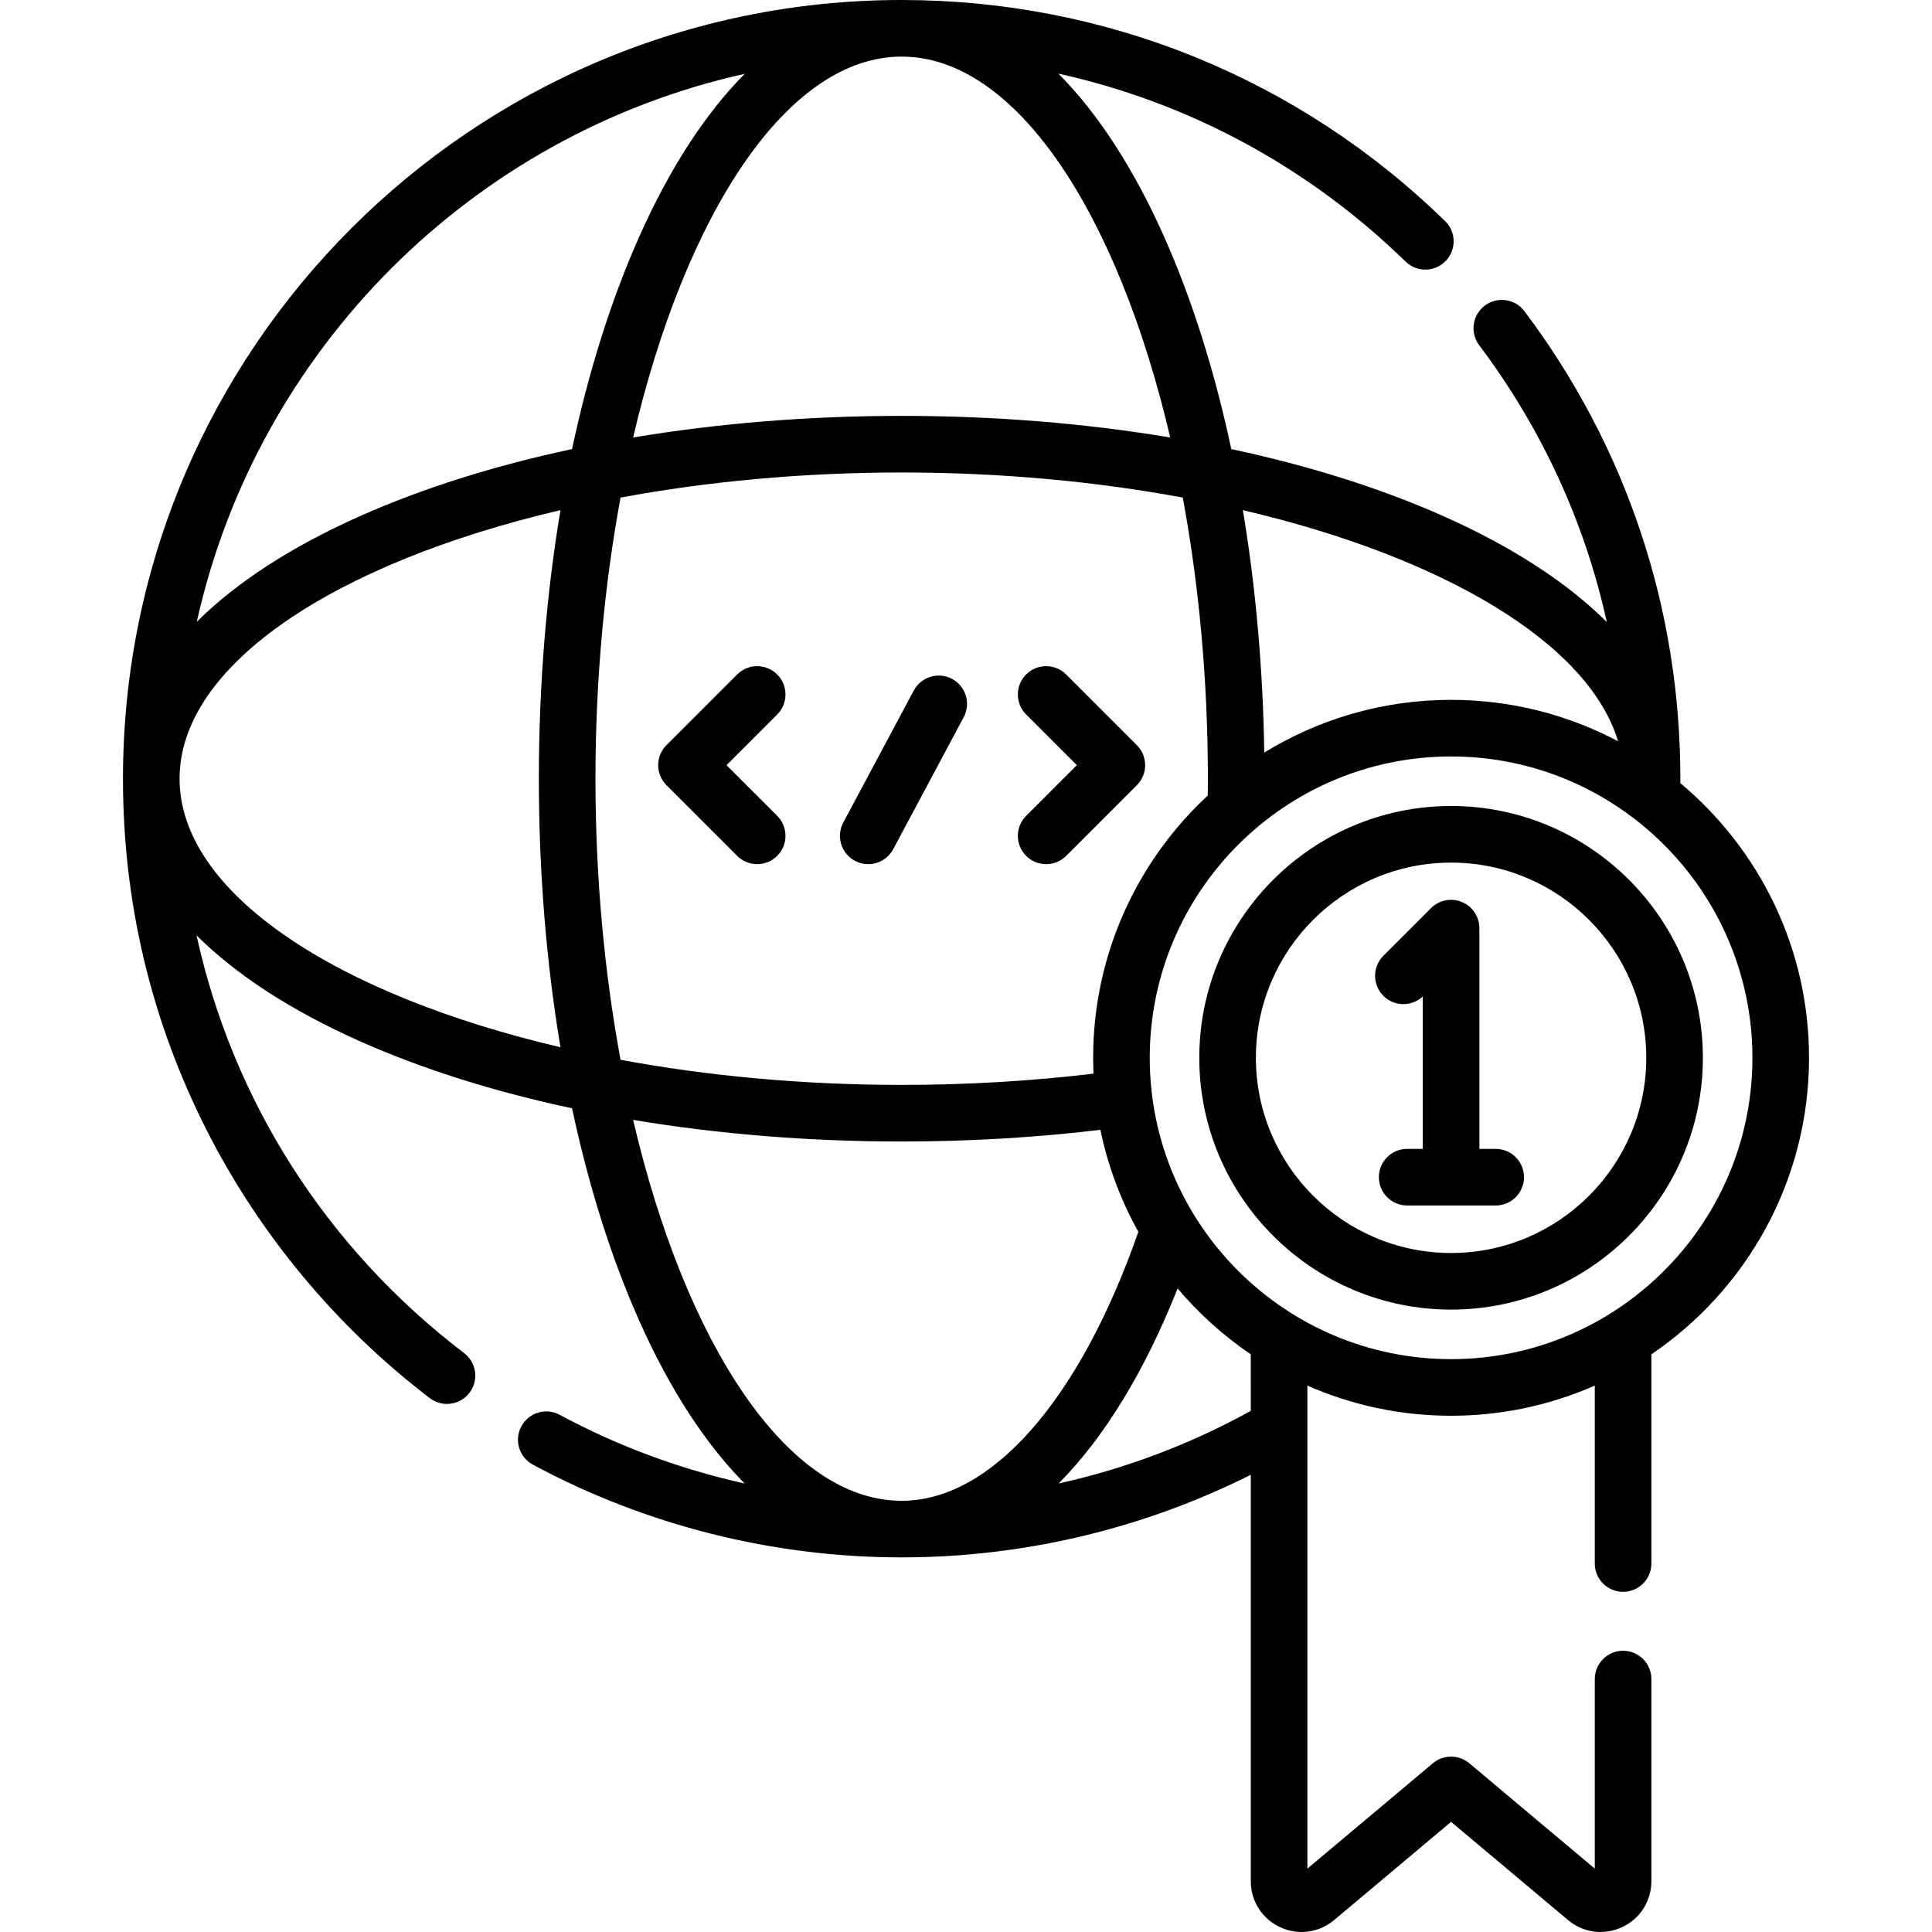 <?xml version="1.0" encoding="iso-8859-1"?>
<!-- Generator: Adobe Illustrator 19.0.0, SVG Export Plug-In . SVG Version: 6.00 Build 0)  -->
<svg version="1.1" id="Capa_1" xmlns="http://www.w3.org/2000/svg" xmlns:xlink="http://www.w3.org/1999/xlink" x="0px" y="0px"
	 viewBox="0 0 512 512" style="enable-background:new 0 0 512 512;" xml:space="preserve">
<g>
	<g>
		<path d="M205.966,216.206l-13.432-13.431l13.432-13.431c2.927-2.928,2.927-7.676-0.001-10.606c-2.93-2.928-7.678-2.928-10.607,0
			l-18.734,18.734c-2.929,2.93-2.929,7.678,0,10.607l18.734,18.734c1.465,1.464,3.385,2.196,5.304,2.196
			c1.919,0,3.839-0.732,5.304-2.196C208.895,223.883,208.895,219.135,205.966,216.206z"/>
	</g>
</g>
<g>
	<g>
		<path d="M301.279,197.473l-18.735-18.735c-2.93-2.928-7.678-2.928-10.607,0c-2.929,2.93-2.929,7.678,0,10.607l13.432,13.431
			l-13.432,13.431c-2.929,2.93-2.929,7.678,0,10.607c1.465,1.464,3.385,2.196,5.304,2.196s3.839-0.732,5.304-2.196l18.734-18.734
			C304.208,205.15,304.208,200.402,301.279,197.473z"/>
	</g>
</g>
<g>
	<g>
		<path d="M252.308,179.917c-3.652-1.953-8.196-0.571-10.148,3.082l-18.683,34.978c-1.952,3.653-0.572,8.197,3.082,10.148
			c1.125,0.602,2.334,0.887,3.526,0.887c2.68,0,5.271-1.44,6.622-3.969l18.683-34.978
			C257.343,186.411,255.963,181.867,252.308,179.917z"/>
	</g>
</g>
<g>
	<g>
		<path d="M384.551,213.599c-36.794,0-66.729,29.935-66.729,66.729s29.935,66.729,66.729,66.729
			c36.793,0,66.729-29.935,66.729-66.729S421.346,213.599,384.551,213.599z M384.551,332.057c-28.523,0-51.729-23.206-51.729-51.729
			c0-28.523,23.206-51.729,51.729-51.729c28.523,0,51.729,23.206,51.729,51.729S413.075,332.057,384.551,332.057z"/>
	</g>
</g>
<g>
	<g>
		<path d="M430.133,421.85c4.143,0,7.5-3.357,7.5-7.5v-55.44c25.19-17.073,41.778-45.926,41.778-78.582
			c0-29.211-13.276-55.376-34.105-72.791c0.002-0.392,0.008-0.783,0.008-1.176c0-45.094-14.288-87.934-41.318-123.889
			c-2.49-3.311-7.189-3.976-10.502-1.488c-3.311,2.489-3.978,7.191-1.488,10.502c16.592,22.069,27.999,46.938,33.818,73.36
			c-10.466-10.416-24.982-19.897-43.201-28.018c-16.677-7.434-35.706-13.418-56.319-17.818
			c-4.399-20.613-10.384-39.642-17.818-56.319c-8.117-18.208-17.591-32.717-27.999-43.182c34.438,7.603,66.188,24.646,92.009,49.812
			c2.966,2.891,7.714,2.829,10.605-0.137c2.891-2.966,2.83-7.714-0.137-10.605C344.206,20.804,293.061,0,238.951,0c0,0,0,0-0.001,0
			h-0.001C125.161,0.001,32.589,92.574,32.589,206.361c0,32.737,7.446,64.048,22.133,93.058
			c14.001,27.657,34.466,52.244,59.186,71.101c1.358,1.036,2.957,1.538,4.543,1.537c2.259,0,4.493-1.017,5.969-2.951
			c2.513-3.293,1.879-8-1.414-10.512c-36.648-27.957-61.326-66.985-70.921-110.712c10.466,10.415,24.981,19.894,43.197,28.014
			c16.677,7.434,35.706,13.418,56.319,17.818c4.399,20.613,10.384,39.642,17.818,56.319c8.098,18.166,17.547,32.65,27.926,43.109
			c-17.086-3.796-33.62-9.907-49.016-18.202c-3.648-1.966-8.196-0.602-10.16,3.045c-1.965,3.646-0.602,8.195,3.045,10.16
			c29.844,16.08,63.642,24.579,97.738,24.579h0.001c32.182,0,63.959-7.559,92.52-21.888V498.53c0,5.286,2.977,9.957,7.768,12.189
			c1.843,0.859,3.789,1.28,5.717,1.28c3.084,0,6.122-1.079,8.612-3.17l30.984-26.017l30.982,26.016
			c4.047,3.399,9.538,4.126,14.329,1.891c4.791-2.232,7.768-6.903,7.768-12.189v-53.562c0-4.143-3.357-7.5-7.5-7.5
			c-4.143,0-7.5,3.357-7.5,7.5v50.233l-33.256-27.924c-2.79-2.341-6.857-2.34-9.646,0l-33.259,27.925V367.199
			c11.662,5.132,24.542,7.989,38.08,7.989s26.417-2.856,38.08-7.989v47.151C422.633,418.493,425.99,421.85,430.133,421.85z
			 M428.815,196.451c-13.223-7.006-28.286-10.983-44.264-10.983c-18.132,0-35.088,5.117-49.51,13.977
			c-0.332-22.241-2.263-43.877-5.67-64.254C382.331,147.585,420.917,170.313,428.815,196.451z M238.949,15L238.949,15
			c30.23,0,57.235,41.387,71.171,100.941c-22.484-3.759-46.5-5.728-71.17-5.728c-24.669,0-48.685,1.968-71.169,5.728
			C181.717,56.387,208.722,15,238.949,15z M47.589,206.361c0-30.228,41.386-57.233,100.941-71.169
			c-3.759,22.484-5.727,46.499-5.727,71.169s1.968,48.686,5.728,71.17C88.975,263.595,47.589,236.59,47.589,206.361z
			 M151.599,119.011c-20.613,4.399-39.642,10.384-56.319,17.818c-18.176,8.103-32.665,17.557-43.126,27.943
			C68.217,92.581,125.17,35.628,197.359,19.566c-10.386,10.46-19.841,24.951-27.942,43.126
			C161.983,79.368,155.999,98.398,151.599,119.011z M157.802,206.361c0-26.25,2.384-51.467,6.652-74.497
			c23.03-4.268,48.245-6.652,74.497-6.652c26.252,0,51.467,2.384,74.498,6.652c4.268,23.03,6.652,48.245,6.652,74.497
			c0,1.493-0.014,2.978-0.029,4.462c-18.673,17.336-30.378,42.076-30.378,69.505c0,1.406,0.037,2.804,0.098,4.196
			c-16.499,1.976-33.57,2.987-50.84,2.987c-26.25,0-51.467-2.384-74.497-6.652C160.186,257.829,157.802,232.612,157.802,206.361z
			 M238.951,397.724h-0.001c-30.228-0.002-57.233-41.387-71.169-100.942c22.484,3.759,46.499,5.728,71.169,5.728
			c17.88,0,35.566-1.049,52.671-3.099c1.972,9.618,5.41,18.706,10.06,27.028C286.079,371.1,262.687,397.724,238.951,397.724z
			 M331.471,373.893c-15.964,8.833-33.142,15.306-50.934,19.255c12.025-12.1,22.757-29.566,31.545-51.686
			c5.628,6.661,12.151,12.542,19.389,17.447V373.893z M384.551,360.187c-44.034,0-79.858-35.824-79.858-79.859
			c0-44.034,35.824-79.858,79.858-79.858c44.035,0,79.859,35.824,79.859,79.858C464.411,324.363,428.586,360.187,384.551,360.187z"
			/>
	</g>
</g>
<g>
	<g>
		<path d="M396.378,304.467h-4.327v-58.5c0-3.033-1.827-5.769-4.63-6.929c-2.803-1.163-6.028-0.52-8.174,1.625l-12.636,12.636
			c-2.929,2.93-2.929,7.678,0,10.607c2.874,2.872,7.5,2.927,10.439,0.162v40.398h-4.137c-4.143,0-7.5,3.357-7.5,7.5
			c0,4.143,3.357,7.5,7.5,7.5h23.464c4.143,0,7.5-3.357,7.5-7.5C403.877,307.823,400.52,304.467,396.378,304.467z"/>
	</g>
</g>
<g>
</g>
<g>
</g>
<g>
</g>
<g>
</g>
<g>
</g>
<g>
</g>
<g>
</g>
<g>
</g>
<g>
</g>
<g>
</g>
<g>
</g>
<g>
</g>
<g>
</g>
<g>
</g>
<g>
</g>
</svg>
